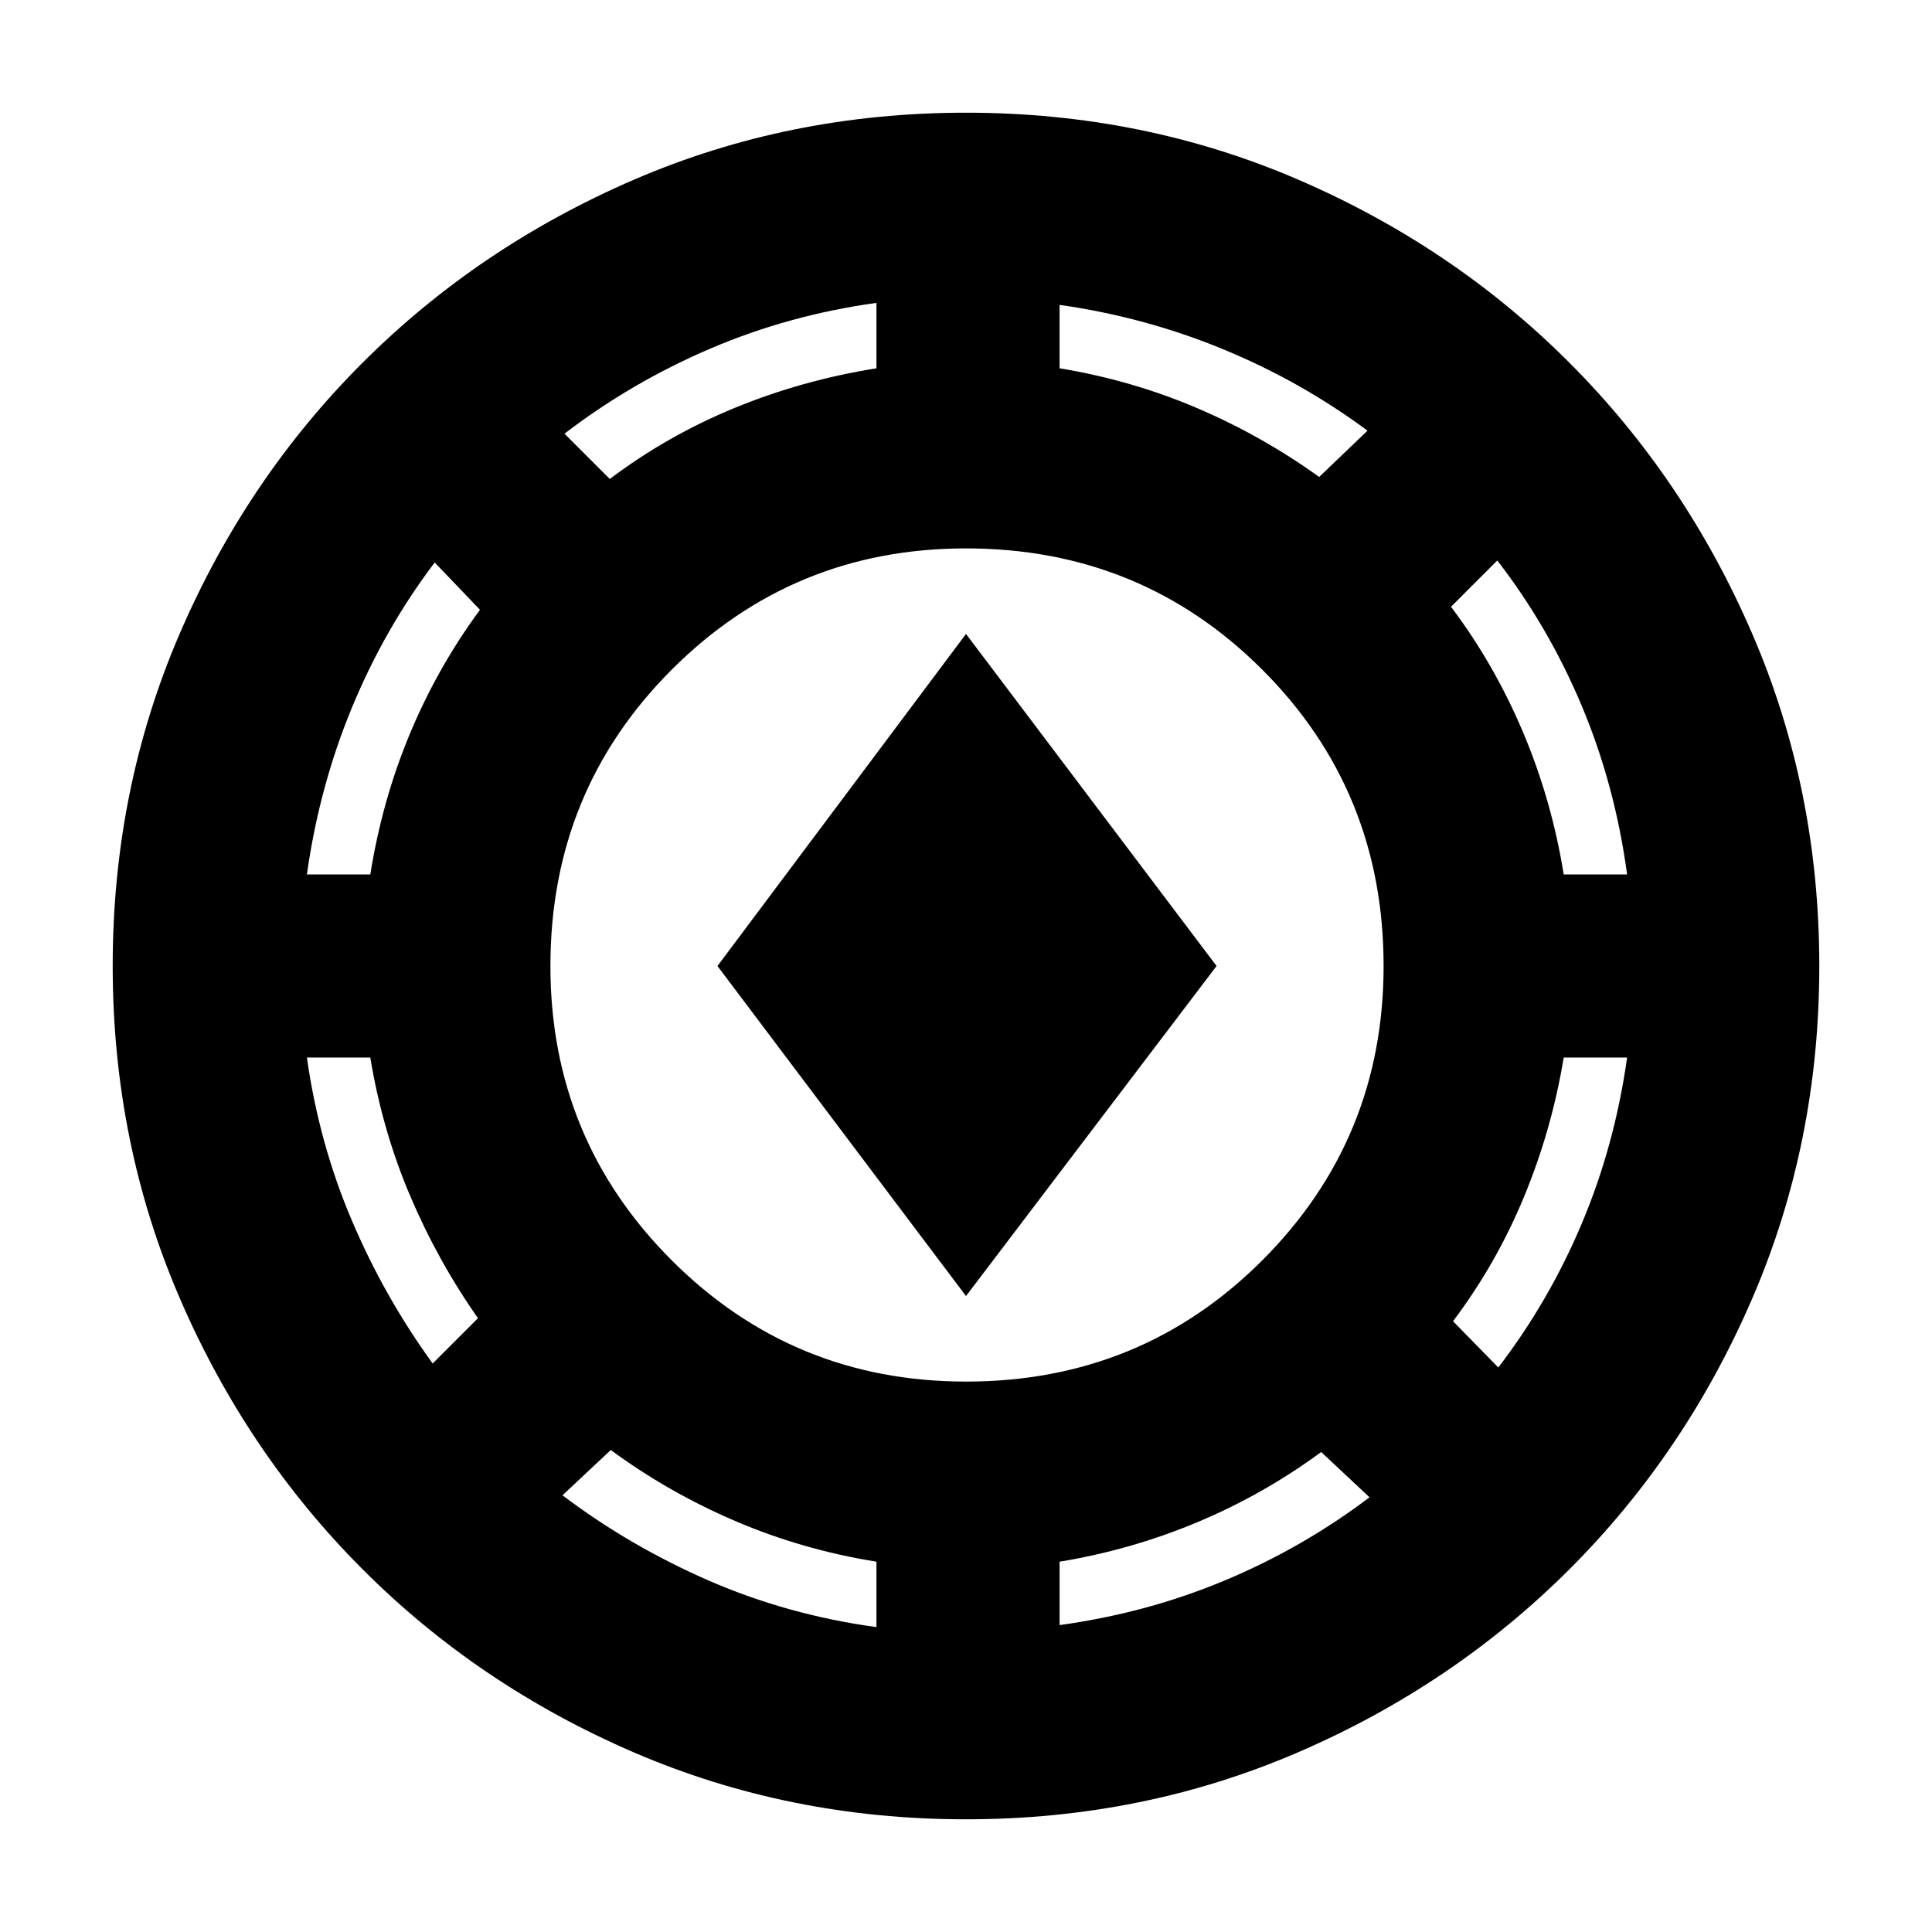 <svg xmlns="http://www.w3.org/2000/svg" height="24" viewBox="0 -960 960 960" width="24"><path d="M480-56q-87.91 0-165.07-33.26-77.15-33.27-134.79-91Q122.5-238 89.25-315.09 56-392.17 56-480q0-87.91 33.26-165.07 33.27-77.15 91-134.79Q238-837.5 315.09-870.75 392.17-904 480-904q87.91 0 165.07 33.26 77.15 33.27 134.79 91Q837.5-722 870.75-644.91 904-567.83 904-480q0 87.91-33.26 165.07-33.27 77.15-91 134.79Q722-122.5 644.91-89.25 567.83-56 480-56Zm-44.5-95.5V-184q-36.83-5.92-70.16-20.21Q332-218.5 303.5-239.5l-24 22.5q33 25 72.32 42.22 39.32 17.21 83.68 23.28Zm91-1q43.5-6 82.25-22.25T680.5-216l-24-22.5q-28.5 21-61.34 34.79-32.83 13.79-68.66 19.71v31.5Zm-46.47-121q86.97 0 147.22-60.28 60.25-60.27 60.25-146.25 0-86.97-60.28-147.22-60.27-60.25-147.25-60.25-85.97 0-146.22 60.28-60.25 60.27-60.25 147.25 0 85.97 60.28 146.22 60.27 60.25 146.25 60.25Zm264.47-7q25.41-33.21 41.66-71.96 16.26-38.76 22.34-82.04H777q-5.92 35.83-19.71 69.16Q743.5-332 722-303.5l22.5 23Zm-529.5-2 22.5-22.5q-20-28.5-33.79-61T184-434.5h-31.5q6 42.5 22.25 80.75T215-282.5ZM480-316 356.5-480 480-645l124.5 165L480-316ZM152.5-525.5H184q5.92-37 19.71-70 13.79-33 34.79-61.5L216-680.5q-25 33-41.22 72.32-16.21 39.32-22.28 82.68Zm624.5 0h31.5q-6-44.36-22.5-83.68-16.5-39.32-42-72.32l-23 23q21.5 28.5 35.79 62.34 14.29 33.83 20.21 70.66ZM303-722q28.5-21.5 62-35.29T435.5-777v-32.5q-43.5 6-82.68 22.78-39.17 16.78-72.32 42.22L303-722Zm352.5-1 24-23q-33-24.5-71.82-40.5-38.82-16-81.18-22v31.5q35.83 5.92 68.16 19.71Q627-743.5 655.5-723Z"/></svg>